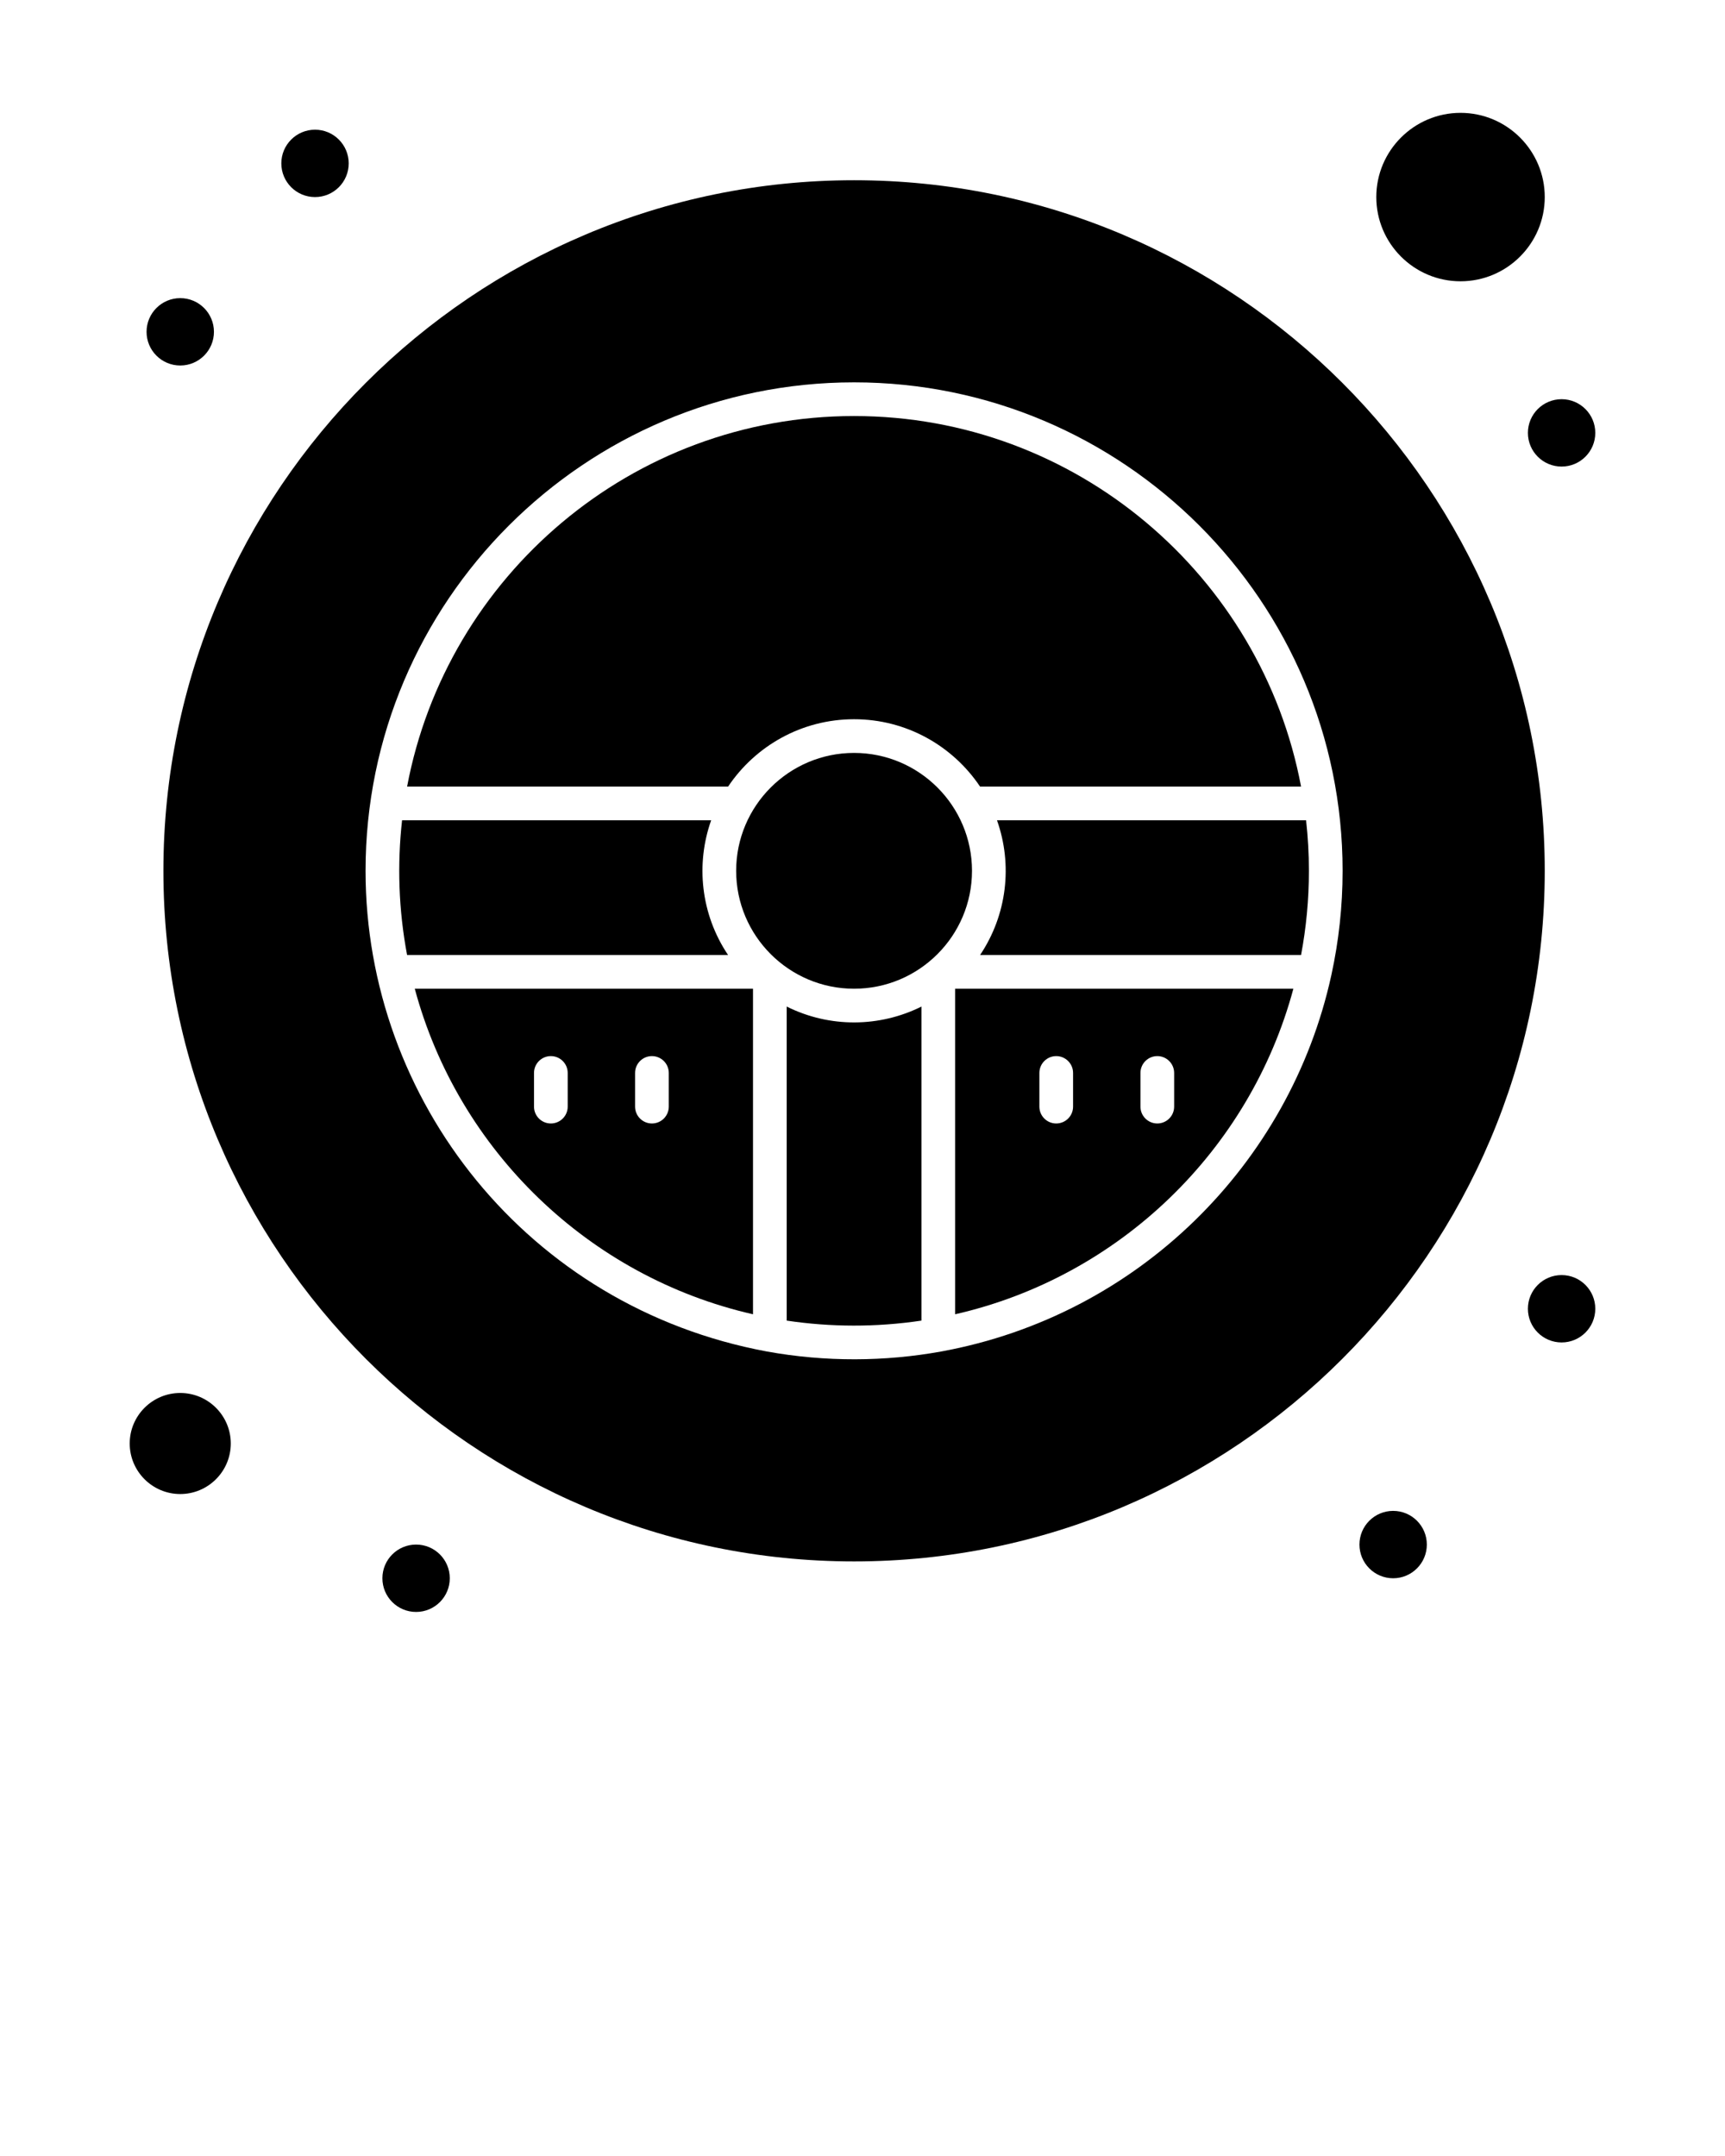 <svg xmlns="http://www.w3.org/2000/svg" xmlns:xlink="http://www.w3.org/1999/xlink" version="1.1" x="0px" y="0px" viewBox="0 0 512 640" xml:space="preserve">
  <g>
    <g>
      <g>
        <path d="M211.08,243.5h-91.742c-1.457,13.103-1.044,26.519,1.492,40h95.273C207.908,271.28,206.509,256.382,211.08,243.5z"/>
        <path d="M283.5,390.136c48.717-11.098,87.488-48.622,100.389-96.636H283.5V390.136z M338.5,318.5c0-2.762,2.238-5,5-5     c2.761,0,5,2.238,5,5v10c0,2.762-2.239,5-5,5c-2.762,0-5-2.238-5-5V318.5z M308.5,318.5c0-2.762,2.238-5,5-5c2.761,0,5,2.238,5,5     v10c0,2.762-2.239,5-5,5c-2.762,0-5-2.238-5-5V318.5z"/>
        <path d="M233.5,298.795v93.222c13.023,1.942,26.501,2.013,40,0v-93.222C261.155,304.947,246.338,305.193,233.5,298.795z"/>
        <path d="M253.5,223.5c-19.299,0-35,15.701-35,35s15.701,35,35,35s35-15.701,35-35S272.799,223.5,253.5,223.5z"/>
        <path d="M433.5,83.5c13.785,0,25-11.215,25-25s-11.215-25-25-25c-13.785,0-25,11.215-25,25S419.715,83.5,433.5,83.5z"/>
        <path d="M53.5,413.5c-8.271,0-15,6.728-15,15s6.729,15,15,15c8.271,0,15-6.728,15-15S61.771,413.5,53.5,413.5z"/>
        <path d="M253.5,213.5c15.568,0,29.313,7.949,37.395,20h95.275c-11.759-62.536-66.771-110-132.67-110     c-65.899,0-120.912,47.464-132.67,110h95.273C224.186,221.449,237.931,213.5,253.5,213.5z"/>
        <path d="M223.5,390.136V293.5H123.11C136.011,341.514,174.782,379.038,223.5,390.136z M188.5,318.5c0-2.762,2.238-5,5-5     c2.761,0,5,2.238,5,5v10c0,2.762-2.239,5-5,5c-2.762,0-5-2.238-5-5V318.5z M158.5,318.5c0-2.762,2.238-5,5-5c2.761,0,5,2.238,5,5     v10c0,2.762-2.239,5-5,5c-2.762,0-5-2.238-5-5V318.5z"/>
        <path d="M295.92,243.5c4.693,13.241,2.973,28.075-5.024,40h95.274c1.523-8.104,2.33-16.459,2.33-25c0-5.07-0.291-10.073-0.838-15     H295.92z"/>
        <path d="M253.5,53.5c-113.038,0-205,91.962-205,205c0,113.037,91.962,205,205,205c113.037,0,205-91.963,205-205     C458.5,145.462,366.537,53.5,253.5,53.5z M395.178,289.382c-0.017,0.097-0.039,0.191-0.063,0.286     c-12.279,55.839-57.202,100.799-115.724,111.514c-16.667,3.018-34.302,3.165-51.784,0C156.562,387.987,108.5,326.51,108.5,258.5     c0-79.953,65.047-145,145-145s145,65.047,145,145C398.5,269.096,397.346,279.426,395.178,289.382z"/>
        <circle cx="53.5" cy="98.5" r="10"/>
        <circle cx="93.5" cy="48.5" r="10"/>
        <circle cx="463.5" cy="388.5" r="10"/>
        <circle cx="463.5" cy="128.5" r="10"/>
        <circle cx="413.5" cy="458.5" r="10"/>
        <circle cx="123.5" cy="468.5" r="10"/>
      </g>
    </g>
  </g>
</svg>
